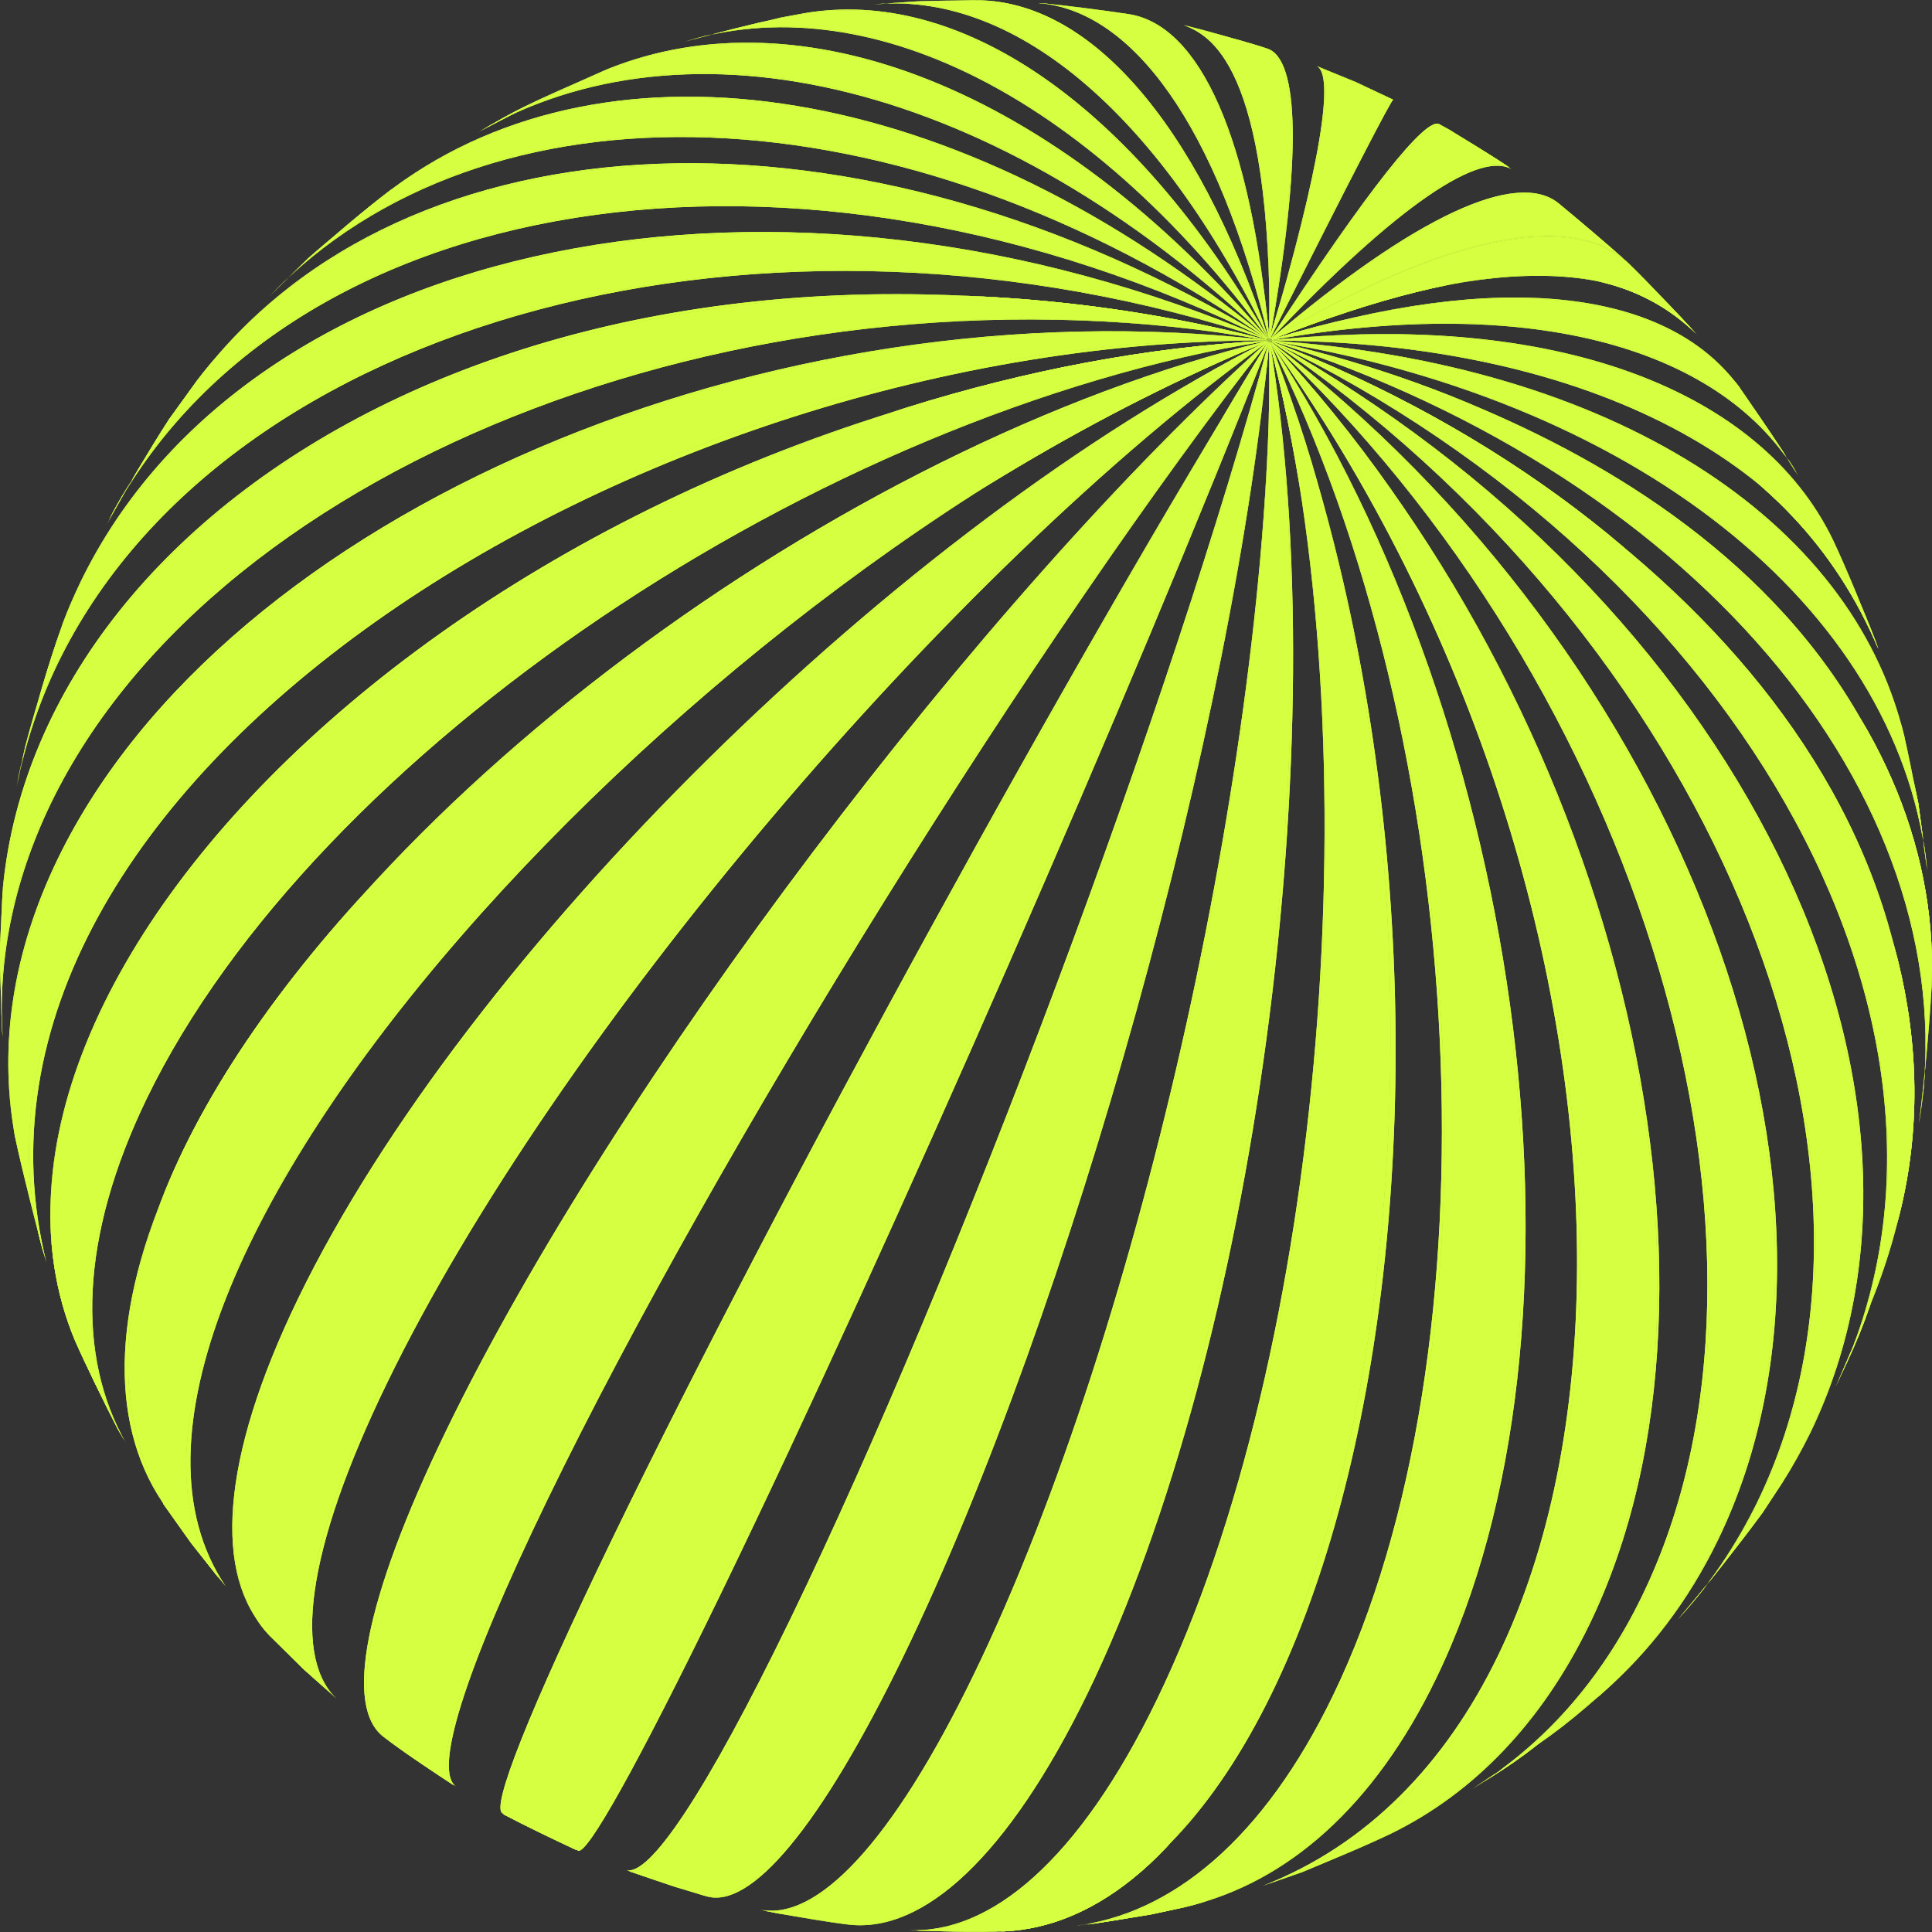 <svg width="177" height="177" viewBox="0 0 177 177" fill="none" xmlns="http://www.w3.org/2000/svg">
<rect x="0" y="0" width="177" height="177" fill="#333333" stroke="none"/>
<path d="M142.928 18.739C144.809 20.291 147.286 22.404 149.101 24.022C144.05 19.301 132.726 21.281 116.482 31.054C116.482 31.054 116.449 31.054 116.449 31.021C130.019 19.631 139.164 15.768 142.928 18.739Z" fill="#D5FF40"/>
<path d="M142.928 18.739C144.809 20.291 147.286 22.404 149.101 24.022C144.05 19.301 132.726 21.281 116.482 31.054C116.482 31.054 116.449 31.054 116.449 31.021C130.019 19.631 139.164 15.768 142.928 18.739Z" fill="#D5FF40"/>
<path d="M142.928 18.739C144.809 20.291 147.286 22.404 149.101 24.022C144.05 19.301 132.726 21.282 116.482 31.054C116.482 31.054 116.449 31.054 116.449 31.021C130.019 19.631 139.164 15.768 142.928 18.739ZM142.729 18.574C138.966 15.636 129.853 19.598 116.284 31.153C132.693 21.315 144.116 19.334 149.2 24.121C147.286 22.437 144.71 20.192 142.729 18.574Z" fill="#D5FF40"/>
<path d="M142.928 18.739C144.809 20.291 147.286 22.404 149.101 24.022C144.05 19.301 132.726 21.282 116.482 31.054C116.482 31.054 116.449 31.054 116.449 31.021C130.019 19.631 139.164 15.768 142.928 18.739ZM142.729 18.574C138.966 15.636 129.853 19.598 116.284 31.153C132.693 21.315 144.116 19.334 149.2 24.121C147.286 22.437 144.71 20.192 142.729 18.574Z" fill="#D5FF40"/>
<path d="M132.099 11.508L132.76 11.871C134.476 12.928 136.755 14.315 138.438 15.437C135.665 13.489 128.137 18.541 116.45 31.02C116.45 31.02 116.417 31.02 116.417 30.987C120.775 24.45 129.92 10.782 132.099 11.508Z" fill="#D5FF40"/>
<path d="M132.099 11.508L132.76 11.871C134.476 12.928 136.755 14.315 138.438 15.437C135.665 13.489 128.137 18.541 116.45 31.02C116.45 31.02 116.417 31.02 116.417 30.987C120.775 24.45 129.92 10.782 132.099 11.508Z" fill="#D5FF40"/>
<path d="M132.099 11.508L132.759 11.871C134.476 12.928 136.754 14.314 138.437 15.437C135.664 13.489 128.137 18.54 116.449 31.02C116.449 31.02 116.416 31.02 116.416 30.987C120.774 24.45 129.92 10.782 132.099 11.508ZM131.867 11.376C130.646 10.683 125.396 17.22 116.284 31.185C128.137 18.639 135.796 13.621 138.636 15.602C136.886 14.479 134.542 12.961 132.759 11.871L131.867 11.376Z" fill="#D5FF40"/>
<path d="M132.099 11.508L132.759 11.871C134.476 12.928 136.754 14.314 138.437 15.437C135.664 13.489 128.137 18.54 116.449 31.02C116.449 31.02 116.416 31.02 116.416 30.987C120.774 24.45 129.92 10.782 132.099 11.508ZM131.867 11.376C130.646 10.683 125.396 17.22 116.284 31.185C128.137 18.639 135.796 13.621 138.636 15.602C136.886 14.479 134.542 12.961 132.759 11.871L131.867 11.376Z" fill="#D5FF40"/>
<path d="M120.774 6.127L124.175 7.547L127.41 9.032C127.344 8.966 123.679 16.263 116.35 30.988H116.317C121.104 15.041 122.458 6.754 120.774 6.127Z" fill="#D5FF40"/>
<path d="M120.774 6.127L124.175 7.547L127.41 9.032C127.344 8.966 123.679 16.263 116.35 30.988H116.317C121.104 15.041 122.458 6.754 120.774 6.127Z" fill="#D5FF40"/>
<path d="M120.774 6.126L124.175 7.546L127.41 9.032C127.344 8.966 123.68 16.262 116.35 30.987H116.317C121.104 15.04 122.458 6.754 120.774 6.126ZM120.576 6.027C122.326 6.655 121.038 15.073 116.284 31.185C123.713 16.361 127.509 9.065 127.641 9.131L124.208 7.513L120.576 6.027Z" fill="#D5FF40"/>
<path d="M120.774 6.126L124.175 7.546L127.41 9.032C127.344 8.966 123.68 16.262 116.35 30.987H116.317C121.104 15.04 122.458 6.754 120.774 6.126ZM120.576 6.027C122.326 6.655 121.038 15.073 116.284 31.185C123.713 16.361 127.509 9.065 127.641 9.131L124.208 7.513L120.576 6.027Z" fill="#D5FF40"/>
<path d="M108.691 2.363C110.672 2.892 113.313 3.585 115.261 4.179L115.855 4.377C118.827 5.335 119.223 14.282 116.318 30.988H116.284C116.549 13.126 113.61 3.486 108.691 2.363Z" fill="#D5FF40"/>
<path d="M108.691 2.363C110.672 2.892 113.313 3.585 115.261 4.179L115.855 4.377C118.827 5.335 119.223 14.282 116.318 30.988H116.284C116.549 13.126 113.61 3.486 108.691 2.363Z" fill="#D5FF40"/>
<path d="M108.691 2.365C110.672 2.893 113.313 3.586 115.261 4.181L115.855 4.379C118.827 5.336 119.223 14.283 116.318 30.989H116.285C116.549 13.128 113.61 3.487 108.691 2.365ZM108.46 2.299C110.672 3.19 116.516 5.6 116.318 31.187C119.322 14.349 119.025 5.369 116.086 4.445L115.261 4.181C113.214 3.586 110.507 2.794 108.46 2.299Z" fill="#D5FF40"/>
<path d="M108.691 2.365C110.672 2.893 113.313 3.586 115.261 4.181L115.855 4.379C118.827 5.336 119.223 14.283 116.318 30.989H116.285C116.549 13.128 113.61 3.487 108.691 2.365ZM108.46 2.299C110.672 3.19 116.516 5.6 116.318 31.187C119.322 14.349 119.025 5.369 116.086 4.445L115.261 4.181C113.214 3.586 110.507 2.794 108.46 2.299Z" fill="#D5FF40"/>
<path d="M95.386 0.283C97.763 0.547 100.9 0.91 103.277 1.274C109.649 2.33 114.535 12.367 116.285 30.954H116.252C111.597 11.343 103.871 0.977 95.386 0.283Z" fill="#D5FF40"/>
<path d="M95.386 0.283C97.763 0.547 100.9 0.91 103.277 1.274C109.649 2.33 114.535 12.367 116.285 30.954H116.252C111.597 11.343 103.871 0.977 95.386 0.283Z" fill="#D5FF40"/>
<path d="M95.387 0.283C97.764 0.547 100.901 0.91 103.278 1.274C109.65 2.33 114.536 12.367 116.286 30.954H116.253C111.598 11.343 103.872 0.977 95.387 0.283ZM95.123 0.283C103.707 0.944 111.532 11.409 116.286 31.186C114.635 12.466 109.881 2.396 103.509 1.307C101.066 0.944 97.83 0.514 95.387 0.283H95.123Z" fill="#D5FF40"/>
<path d="M95.387 0.283C97.764 0.547 100.901 0.91 103.278 1.274C109.65 2.33 114.536 12.367 116.286 30.954H116.253C111.598 11.343 103.872 0.977 95.387 0.283ZM95.123 0.283C103.707 0.944 111.532 11.409 116.286 31.186C114.635 12.466 109.881 2.396 103.509 1.307C101.066 0.944 97.83 0.514 95.387 0.283H95.123Z" fill="#D5FF40"/>
<path d="M80.298 0.383L84.095 0.119L89.279 0.02C100.735 1.175 108.56 10.122 116.219 30.955H116.186C105.918 9.627 92.646 -0.806 80.298 0.383Z" fill="#D5FF40"/>
<path d="M80.298 0.383L84.095 0.119L89.279 0.02C100.735 1.175 108.56 10.122 116.219 30.955H116.186C105.918 9.627 92.646 -0.806 80.298 0.383Z" fill="#D5FF40"/>
<path d="M80.297 0.383L84.094 0.119L89.278 0.02C100.734 1.175 108.559 10.122 116.218 30.955H116.185C105.917 9.627 92.645 -0.806 80.297 0.383ZM79.967 0.416C92.447 -0.839 105.884 9.66 116.284 31.186C109.483 10.684 99.612 0.119 89.542 0.02C87.891 0.053 85.712 0.053 84.094 0.119L79.967 0.416Z" fill="#D5FF40"/>
<path d="M80.297 0.383L84.094 0.119L89.278 0.02C100.734 1.175 108.559 10.122 116.218 30.955H116.185C105.917 9.627 92.645 -0.806 80.297 0.383ZM79.967 0.416C92.447 -0.839 105.884 9.66 116.284 31.186C109.483 10.684 99.612 0.119 89.542 0.02C87.891 0.053 85.712 0.053 84.094 0.119L79.967 0.416Z" fill="#D5FF40"/>
<path d="M63.064 3.717C65.606 3.056 68.974 2.165 71.549 1.637L73.398 1.307C87.363 -1.136 103.277 8.966 116.153 30.954H116.12C99.249 8.108 79.242 -1.169 63.064 3.717Z" fill="#D5FF40"/>
<path d="M63.064 3.717C65.606 3.056 68.974 2.165 71.549 1.637L73.398 1.307C87.363 -1.136 103.277 8.966 116.153 30.954H116.12C99.249 8.108 79.242 -1.169 63.064 3.717Z" fill="#D5FF40"/>
<path d="M63.065 3.718C65.607 3.057 68.975 2.166 71.55 1.638L73.399 1.308C87.364 -1.136 103.278 8.967 116.154 30.955H116.121C99.25 8.109 79.243 -1.169 63.065 3.718ZM62.735 3.817C79.011 -1.202 99.25 8.142 116.286 31.153C103.509 9.033 87.662 -1.169 73.696 1.209L71.55 1.605C68.909 2.265 65.376 3.09 62.735 3.817Z" fill="#D5FF40"/>
<path d="M63.065 3.718C65.607 3.057 68.975 2.166 71.55 1.638L73.399 1.308C87.364 -1.136 103.278 8.967 116.154 30.955H116.121C99.25 8.109 79.243 -1.169 63.065 3.718ZM62.735 3.817C79.011 -1.202 99.25 8.142 116.286 31.153C103.509 9.033 87.662 -1.169 73.696 1.209L71.55 1.605C68.909 2.265 65.376 3.09 62.735 3.817Z" fill="#D5FF40"/>
<path d="M44.013 12.004C47.348 10.221 51.838 8.009 55.304 6.49C72.869 -0.674 96.078 7.645 116.119 30.987H116.086C91.258 7.249 63.162 0.844 44.013 12.004Z" fill="#D5FF40"/>
<path d="M44.013 12.004C47.348 10.221 51.838 8.009 55.304 6.49C72.869 -0.674 96.078 7.645 116.119 30.987H116.086C91.258 7.249 63.162 0.844 44.013 12.004Z" fill="#D5FF40"/>
<path d="M44.014 12.003C47.349 10.221 51.839 8.009 55.305 6.49C72.87 -0.674 96.079 7.645 116.12 30.987H116.087C91.259 7.249 63.163 0.844 44.014 12.003ZM43.651 12.201C62.866 0.91 91.259 7.282 116.285 31.185C96.376 7.744 73.233 -0.741 55.668 6.325C47.745 9.824 47.613 9.89 43.651 12.201Z" fill="#D5FF40"/>
<path d="M44.014 12.003C47.349 10.221 51.839 8.009 55.305 6.49C72.87 -0.674 96.079 7.645 116.12 30.987H116.087C91.259 7.249 63.163 0.844 44.014 12.003ZM43.651 12.201C62.866 0.91 91.259 7.282 116.285 31.185C96.376 7.744 73.233 -0.741 55.668 6.325C47.745 9.824 47.613 9.89 43.651 12.201Z" fill="#D5FF40"/>
<path d="M25.03 26.794L28.199 23.691C30.411 21.776 33.383 19.234 35.727 17.451C55.503 2.726 87.495 7.117 116.086 30.987C116.086 30.987 116.086 30.987 116.053 31.02C82.146 7.48 44.674 6.589 25.03 26.794Z" fill="#D5FF40"/>
<path d="M25.03 26.794L28.199 23.691C30.411 21.776 33.383 19.234 35.727 17.451C55.503 2.726 87.495 7.117 116.086 30.987C116.086 30.987 116.086 30.987 116.053 31.02C82.146 7.48 44.674 6.589 25.03 26.794Z" fill="#D5FF40"/>
<path d="M25.031 26.795L28.2 23.692C30.412 21.777 33.384 19.235 35.728 17.452C55.504 2.727 87.496 7.118 116.087 30.988C116.087 30.988 116.087 30.988 116.054 31.021C82.147 7.481 44.675 6.59 25.031 26.795ZM24.701 27.125C44.345 6.689 82.147 7.481 116.285 31.186C87.826 7.151 55.9 2.595 36.124 17.155C33.714 19.07 30.544 21.612 28.233 23.659L24.701 27.125Z" fill="#D5FF40"/>
<path d="M25.031 26.795L28.2 23.692C30.412 21.777 33.384 19.235 35.728 17.452C55.504 2.727 87.496 7.118 116.087 30.988C116.087 30.988 116.087 30.988 116.054 31.021C82.147 7.481 44.675 6.59 25.031 26.795ZM24.701 27.125C44.345 6.689 82.147 7.481 116.285 31.186C87.826 7.151 55.9 2.595 36.124 17.155C33.714 19.07 30.544 21.612 28.233 23.659L24.701 27.125Z" fill="#D5FF40"/>
<path d="M9.975 47.627C11.559 44.821 13.738 41.123 15.488 38.416L18.063 34.85C36.717 10.353 78.251 8.075 116.053 31.02C116.053 31.02 116.053 31.02 116.053 31.053C72.968 9.56 25.921 17.022 9.975 47.627Z" fill="#D5FF40"/>
<path d="M9.975 47.627C11.559 44.821 13.738 41.123 15.488 38.416L18.063 34.85C36.717 10.353 78.251 8.075 116.053 31.02C116.053 31.02 116.053 31.02 116.053 31.053C72.968 9.56 25.921 17.022 9.975 47.627Z" fill="#D5FF40"/>
<path d="M9.974 47.627C11.559 44.821 13.738 41.123 15.488 38.415L18.063 34.85C36.717 10.352 78.25 8.074 116.053 31.02C116.053 31.02 116.053 31.02 116.053 31.053C72.968 9.56 25.921 17.021 9.974 47.627ZM9.776 48.089C25.591 17.187 73.001 9.593 116.284 31.185C78.613 8.041 37.113 10.088 18.36 34.486L15.521 38.415C13.705 41.288 11.361 45.117 9.776 48.089Z" fill="#D5FF40"/>
<path d="M9.974 47.627C11.559 44.821 13.738 41.123 15.488 38.415L18.063 34.85C36.717 10.352 78.25 8.074 116.053 31.02C116.053 31.02 116.053 31.02 116.053 31.053C72.968 9.56 25.921 17.021 9.974 47.627ZM9.776 48.089C25.591 17.187 73.001 9.593 116.284 31.185C78.613 8.041 37.113 10.088 18.36 34.486L15.521 38.415C13.705 41.288 11.361 45.117 9.776 48.089Z" fill="#D5FF40"/>
<path d="M1.59 71.695L2.316 68.361C3.208 65.092 4.462 60.767 5.585 57.597C6.08 56.244 6.674 54.923 7.301 53.603C22.621 21.974 71.252 11.937 116.021 31.053C116.021 31.053 116.021 31.053 116.021 31.086C70.163 15.8 20.64 28.973 5.321 60.569C3.571 64.201 2.316 67.931 1.59 71.695Z" fill="#D5FF40"/>
<path d="M1.59 71.695L2.316 68.361C3.208 65.092 4.462 60.767 5.585 57.597C6.08 56.244 6.674 54.923 7.301 53.603C22.621 21.974 71.252 11.937 116.021 31.053C116.021 31.053 116.021 31.053 116.021 31.086C70.163 15.8 20.64 28.973 5.321 60.569C3.571 64.201 2.316 67.931 1.59 71.695Z" fill="#D5FF40"/>
<path d="M1.588 71.696L2.315 68.362C3.206 65.093 4.461 60.768 5.583 57.599C6.079 56.245 6.673 54.925 7.3 53.604C22.619 21.975 71.251 11.938 116.02 31.054C116.02 31.054 116.02 31.054 116.02 31.087C70.161 15.801 20.638 28.974 5.319 60.57C3.569 64.202 2.315 67.933 1.588 71.696ZM1.522 72.159C2.249 68.329 3.503 64.499 5.286 60.801C20.638 29.14 70.326 15.867 116.284 31.186C71.482 11.774 22.718 21.678 7.366 53.34C6.772 54.594 6.211 55.849 5.748 57.103C4.626 60.471 3.206 64.961 2.315 68.362L1.522 72.159Z" fill="#D5FF40"/>
<path d="M1.588 71.696L2.315 68.362C3.206 65.093 4.461 60.768 5.583 57.599C6.079 56.245 6.673 54.925 7.3 53.604C22.619 21.975 71.251 11.938 116.02 31.054C116.02 31.054 116.02 31.054 116.02 31.087C70.161 15.801 20.638 28.974 5.319 60.57C3.569 64.202 2.315 67.933 1.588 71.696ZM1.522 72.159C2.249 68.329 3.503 64.499 5.286 60.801C20.638 29.14 70.326 15.867 116.284 31.186C71.482 11.774 22.718 21.678 7.366 53.34C6.772 54.594 6.211 55.849 5.748 57.103C4.626 60.471 3.206 64.961 2.315 68.362L1.522 72.159Z" fill="#D5FF40"/>
<path d="M0.235 94.972C0.136 92.462 -0.029 89.128 0.004 86.619L0.235 81.732C6.508 35.808 66.266 18.211 115.987 31.12V31.153C69.766 22.899 19.946 41.784 4.626 73.379C1.127 80.643 -0.293 87.939 0.235 94.972Z" fill="#D5FF40"/>
<path d="M0.235 94.972C0.136 92.462 -0.029 89.128 0.004 86.619L0.235 81.732C6.508 35.808 66.266 18.211 115.987 31.12V31.153C69.766 22.899 19.946 41.784 4.626 73.379C1.127 80.643 -0.293 87.939 0.235 94.972Z" fill="#D5FF40"/>
<path d="M0.235 94.971C0.136 92.462 -0.029 89.127 0.004 86.618L0.235 81.732C6.508 35.807 66.266 18.21 115.987 31.119V31.152C69.766 22.898 19.946 41.783 4.626 73.379C1.127 80.642 -0.293 87.939 0.235 94.971ZM0.268 95.4C-0.26 88.302 1.127 80.939 4.659 73.61C20.012 41.948 69.997 22.965 116.284 31.185C52.334 15.668 3.834 45.118 0.268 81.27L0.004 86.618C0.037 89.259 0.07 92.759 0.268 95.4Z" fill="#D5FF40"/>
<path d="M0.235 94.971C0.136 92.462 -0.029 89.127 0.004 86.618L0.235 81.732C6.508 35.807 66.266 18.21 115.987 31.119V31.152C69.766 22.898 19.946 41.783 4.626 73.379C1.127 80.642 -0.293 87.939 0.235 94.971ZM0.268 95.4C-0.26 88.302 1.127 80.939 4.659 73.61C20.012 41.948 69.997 22.965 116.284 31.185C52.334 15.668 3.834 45.118 0.268 81.27L0.004 86.618C0.037 89.259 0.07 92.759 0.268 95.4Z" fill="#D5FF40"/>
<path d="M4.165 115.343C3.241 111.976 2.085 107.452 1.359 104.052C-0.061 96.128 1.161 87.61 5.354 78.96C20.673 47.331 70.163 25.971 116.021 31.154V31.187C71.252 30.329 22.621 55.189 7.302 86.785C2.316 97.086 1.458 106.825 4.165 115.343Z" fill="#D5FF40"/>
<path d="M4.165 115.343C3.241 111.976 2.085 107.452 1.359 104.052C-0.061 96.128 1.161 87.61 5.354 78.96C20.673 47.331 70.163 25.971 116.021 31.154V31.187C71.252 30.329 22.621 55.189 7.302 86.785C2.316 97.086 1.458 106.825 4.165 115.343Z" fill="#D5FF40"/>
<path d="M4.165 115.342C3.24 111.974 2.085 107.451 1.359 104.051C-0.061 96.127 1.16 87.609 5.353 78.959C20.672 47.33 70.162 25.97 116.021 31.153V31.186C71.252 30.327 22.62 55.188 7.301 86.784C2.316 97.085 1.458 106.824 4.165 115.342ZM4.264 115.705C-6.697 71.993 58.079 31.054 116.285 31.186C70.361 25.771 20.64 47.033 5.287 78.695C1.127 87.279 -0.061 95.764 1.292 103.655C2.052 107.286 3.24 112.107 4.264 115.705Z" fill="#D5FF40"/>
<path d="M4.165 115.342C3.24 111.974 2.085 107.451 1.359 104.051C-0.061 96.127 1.16 87.609 5.353 78.959C20.672 47.33 70.162 25.97 116.021 31.153V31.186C71.252 30.327 22.62 55.188 7.301 86.784C2.316 97.085 1.458 106.824 4.165 115.342ZM4.264 115.705C-6.697 71.993 58.079 31.054 116.285 31.186C70.361 25.771 20.64 47.033 5.287 78.695C1.127 87.279 -0.061 95.764 1.292 103.655C2.052 107.286 3.24 112.107 4.264 115.705Z" fill="#D5FF40"/>
<path d="M11.395 131.982L10.735 130.826C9.513 128.416 7.928 125.214 6.839 122.737C3.306 114.219 3.867 103.886 9.381 92.528C24.7 60.932 72.407 33.53 115.988 31.219V31.252C74.586 37.888 28.629 68.79 13.31 100.386C7.169 113.064 6.872 123.926 11.395 131.982Z" fill="#D5FF40"/>
<path d="M11.395 131.982L10.735 130.826C9.513 128.416 7.928 125.214 6.839 122.737C3.306 114.219 3.867 103.886 9.381 92.528C24.7 60.932 72.407 33.53 115.988 31.219V31.252C74.586 37.888 28.629 68.79 13.31 100.386C7.169 113.064 6.872 123.926 11.395 131.982Z" fill="#D5FF40"/>
<path d="M11.395 131.982L10.735 130.826C9.513 128.416 7.928 125.213 6.839 122.737C3.306 114.219 3.867 103.885 9.381 92.528C24.7 60.932 72.407 33.53 115.988 31.218V31.252C74.586 37.888 28.629 68.79 13.31 100.386C7.169 113.064 6.872 123.926 11.395 131.982ZM11.56 132.246C7.004 124.223 7.301 113.361 13.442 100.65C28.794 68.988 74.85 37.888 116.285 31.186C45.962 36.468 -6.764 88.731 6.74 122.407C7.895 124.949 9.48 128.317 10.768 130.826L11.56 132.246Z" fill="#D5FF40"/>
<path d="M11.395 131.982L10.735 130.826C9.513 128.416 7.928 125.213 6.839 122.737C3.306 114.219 3.867 103.885 9.381 92.528C24.7 60.932 72.407 33.53 115.988 31.218V31.252C74.586 37.888 28.629 68.79 13.31 100.386C7.169 113.064 6.872 123.926 11.395 131.982ZM11.56 132.246C7.004 124.223 7.301 113.361 13.442 100.65C28.794 68.988 74.85 37.888 116.285 31.186C45.962 36.468 -6.764 88.731 6.74 122.407C7.895 124.949 9.48 128.317 10.768 130.826L11.56 132.246Z" fill="#D5FF40"/>
<path d="M20.474 145.122L17.503 141.358L14.993 137.825C-3.396 104.612 59.531 45.911 116.054 31.252C116.054 31.252 116.054 31.285 116.087 31.285C53.82 57.037 3.207 124.058 20.474 145.122Z" fill="#D5FF40"/>
<path d="M20.474 145.122L17.503 141.358L14.993 137.825C-3.396 104.612 59.531 45.911 116.054 31.252C116.054 31.252 116.054 31.285 116.087 31.285C53.82 57.037 3.207 124.058 20.474 145.122Z" fill="#D5FF40"/>
<path d="M20.473 145.122L17.502 141.358L14.992 137.825C-3.397 104.612 59.53 45.91 116.052 31.252C116.052 31.252 116.052 31.285 116.086 31.285C53.819 57.036 3.206 124.058 20.473 145.122ZM20.671 145.32C2.546 118.511 64.383 51.457 116.284 31.186C76.599 40.727 31.995 74.138 16.643 105.8C10.139 119.204 9.908 130.166 14.86 137.594L17.535 141.358L20.671 145.32Z" fill="#D5FF40"/>
<path d="M20.473 145.122L17.502 141.358L14.992 137.825C-3.397 104.612 59.53 45.91 116.052 31.252C116.052 31.252 116.052 31.285 116.086 31.285C53.819 57.036 3.206 124.058 20.473 145.122ZM20.671 145.32C2.546 118.511 64.383 51.457 116.284 31.186C76.599 40.727 31.995 74.138 16.643 105.8C10.139 119.204 9.908 130.166 14.86 137.594L17.535 141.358L20.671 145.32Z" fill="#D5FF40"/>
<path d="M30.84 155.621L27.77 152.881L24.667 149.81C19.714 144.594 20.276 134.095 27.473 119.205C42.792 87.609 82.41 48.288 116.053 31.285C86.703 52.316 50.518 94.873 35.199 126.469C27.704 141.92 26.582 151.923 30.84 155.621Z" fill="#D5FF40"/>
<path d="M30.84 155.621L27.77 152.881L24.667 149.81C19.714 144.594 20.276 134.095 27.473 119.205C42.792 87.609 82.41 48.288 116.053 31.285C86.703 52.316 50.518 94.873 35.199 126.469C27.704 141.92 26.582 151.923 30.84 155.621Z" fill="#D5FF40"/>
<path d="M30.841 155.62L27.77 152.881L24.667 149.81C19.714 144.593 20.276 134.094 27.473 119.204C42.792 87.609 82.411 48.287 116.053 31.285C86.703 52.315 50.518 94.872 35.199 126.468C27.704 141.919 26.582 151.923 30.841 155.62ZM31.039 155.818C26.813 152.154 27.935 142.183 35.463 126.699C50.815 95.037 87 52.282 116.317 31.186C82.51 48.023 42.66 87.312 27.308 118.973C20.111 133.83 19.582 144.362 24.535 149.612L27.836 152.881L31.039 155.818Z" fill="#D5FF40"/>
<path d="M30.841 155.62L27.77 152.881L24.667 149.81C19.714 144.593 20.276 134.094 27.473 119.204C42.792 87.609 82.411 48.287 116.053 31.285C86.703 52.315 50.518 94.872 35.199 126.468C27.704 141.919 26.582 151.923 30.841 155.62ZM31.039 155.818C26.813 152.154 27.935 142.183 35.463 126.699C50.815 95.037 87 52.282 116.317 31.186C82.51 48.023 42.66 87.312 27.308 118.973C20.111 133.83 19.582 144.362 24.535 149.612L27.836 152.881L31.039 155.818Z" fill="#D5FF40"/>
<path d="M41.604 163.579C39.887 162.456 37.609 160.937 35.925 159.715L35.331 159.253C31.831 156.612 33.482 147.07 41.141 131.256C56.461 99.66 90.004 54.957 116.119 31.318C116.119 31.318 116.152 31.318 116.152 31.351C94.824 58.292 65.177 105.636 49.858 137.232C42.099 153.31 39.491 162.192 41.604 163.579Z" fill="#D5FF40"/>
<path d="M41.604 163.579C39.887 162.456 37.609 160.937 35.925 159.715L35.331 159.253C31.831 156.612 33.482 147.07 41.141 131.256C56.461 99.66 90.004 54.957 116.119 31.318C116.119 31.318 116.152 31.318 116.152 31.351C94.824 58.292 65.177 105.636 49.858 137.232C42.099 153.31 39.491 162.192 41.604 163.579Z" fill="#D5FF40"/>
<path d="M41.604 163.576C39.887 162.455 37.609 160.935 35.925 159.715L35.331 159.252C31.831 156.611 33.482 147.069 41.142 131.255C56.461 99.659 90.004 54.956 116.12 31.317C116.12 31.317 116.153 31.317 116.153 31.35C94.825 58.291 65.177 105.635 49.858 137.231C42.099 153.309 39.491 162.191 41.604 163.576ZM41.802 163.676C39.722 162.356 42.363 153.474 50.155 137.396C65.507 105.734 95.122 58.159 116.285 31.152C90.004 54.659 56.23 99.395 40.878 131.057C33.218 146.838 31.6 156.413 35.133 159.12L35.925 159.715C37.708 160.935 40.019 162.554 41.802 163.676Z" fill="#D5FF40"/>
<path d="M41.604 163.576C39.887 162.455 37.609 160.935 35.925 159.715L35.331 159.252C31.831 156.611 33.482 147.069 41.142 131.255C56.461 99.659 90.004 54.956 116.12 31.317C116.12 31.317 116.153 31.317 116.153 31.35C94.825 58.291 65.177 105.635 49.858 137.231C42.099 153.309 39.491 162.191 41.604 163.576ZM41.802 163.676C39.722 162.356 42.363 153.474 50.155 137.396C65.507 105.734 95.122 58.159 116.285 31.152C90.004 54.659 56.23 99.395 40.878 131.057C33.218 146.838 31.6 156.413 35.133 159.12L35.925 159.715C37.708 160.935 40.019 162.554 41.802 163.676Z" fill="#D5FF40"/>
<path d="M52.73 169.455C50.749 168.53 48.141 167.276 46.193 166.252C45.235 165.691 48.57 157.239 56.394 141.062C71.713 109.466 98.456 60.405 116.152 31.352H116.185C103.639 62.947 81.09 114.055 65.771 145.651C57.946 161.861 53.522 169.785 52.73 169.455Z" fill="#D5FF40"/>
<path d="M52.73 169.455C50.749 168.53 48.141 167.276 46.193 166.252C45.235 165.691 48.57 157.239 56.394 141.062C71.713 109.466 98.456 60.405 116.152 31.352H116.185C103.639 62.947 81.09 114.055 65.771 145.651C57.946 161.861 53.522 169.785 52.73 169.455Z" fill="#D5FF40"/>
<path d="M52.73 169.454C50.749 168.53 48.141 167.275 46.193 166.252C45.236 165.69 48.57 157.239 56.395 141.061C71.714 109.465 98.456 60.404 116.153 31.351H116.186C103.64 62.946 81.09 114.054 65.771 145.65C57.947 161.86 53.523 169.784 52.73 169.454ZM52.961 169.554C53.787 169.917 58.277 161.993 66.134 145.815C81.486 114.153 103.937 62.847 116.318 31.186C98.423 60.107 71.483 109.234 56.131 140.896C48.306 157.074 45.005 165.557 46.028 166.119C48.042 167.143 50.749 168.53 52.796 169.454L52.961 169.554Z" fill="#D5FF40"/>
<path d="M52.73 169.454C50.749 168.53 48.141 167.275 46.193 166.252C45.236 165.69 48.57 157.239 56.395 141.061C71.714 109.465 98.456 60.404 116.153 31.351H116.186C103.64 62.946 81.09 114.054 65.771 145.65C57.947 161.86 53.523 169.784 52.73 169.454ZM52.961 169.554C53.787 169.917 58.277 161.993 66.134 145.815C81.486 114.153 103.937 62.847 116.318 31.186C98.423 60.107 71.483 109.234 56.131 140.896C48.306 157.074 45.005 165.557 46.028 166.119C48.042 167.143 50.749 168.53 52.796 169.454L52.961 169.554Z" fill="#D5FF40"/>
<path d="M64.549 173.68L61.71 172.823L57.55 171.402C59.663 172.162 64.88 164.536 72.704 148.457C88.056 116.895 107.503 64.532 116.252 31.385H116.285C112.917 66.282 97.796 120.064 82.477 151.66C74.784 167.507 68.511 174.77 64.549 173.68Z" fill="#D5FF40"/>
<path d="M64.549 173.68L61.71 172.823L57.55 171.402C59.663 172.162 64.88 164.536 72.704 148.457C88.056 116.895 107.503 64.532 116.252 31.385H116.285C112.917 66.282 97.796 120.064 82.477 151.66C74.784 167.507 68.511 174.77 64.549 173.68Z" fill="#D5FF40"/>
<path d="M64.55 173.679L61.71 172.821L57.551 171.401C59.664 172.161 64.88 164.535 72.705 148.456C88.057 116.893 107.503 64.531 116.252 31.384H116.285C112.917 66.281 97.796 120.063 82.477 151.658C74.785 167.505 68.512 174.77 64.55 173.679ZM64.781 173.746C68.776 174.836 75.082 167.571 82.774 151.725C98.126 120.063 113.115 66.082 116.285 31.152C107.404 64.201 87.76 116.662 72.407 148.324C64.616 164.402 59.399 172.03 57.352 171.303L61.71 172.821L64.781 173.746Z" fill="#D5FF40"/>
<path d="M64.55 173.679L61.71 172.821L57.551 171.401C59.664 172.161 64.88 164.535 72.705 148.456C88.057 116.893 107.503 64.531 116.252 31.384H116.285C112.917 66.281 97.796 120.063 82.477 151.658C74.785 167.505 68.512 174.77 64.55 173.679ZM64.781 173.746C68.776 174.836 75.082 167.571 82.774 151.725C98.126 120.063 113.115 66.082 116.285 31.152C107.404 64.201 87.76 116.662 72.407 148.324C64.616 164.402 59.399 172.03 57.352 171.303L61.71 172.821L64.781 173.746Z" fill="#D5FF40"/>
<path d="M77.491 176.29C75.609 175.992 73.133 175.629 71.284 175.299L69.799 175.002C74.982 176.091 81.948 169.025 89.509 153.41C104.828 121.814 116.813 67.24 116.284 31.385H116.317C122.227 68.164 114.601 123.465 99.281 155.061C91.985 170.148 84.26 177.115 77.491 176.29Z" fill="#D5FF40"/>
<path d="M77.491 176.29C75.609 175.992 73.133 175.629 71.284 175.299L69.799 175.002C74.982 176.091 81.948 169.025 89.509 153.41C104.828 121.814 116.813 67.24 116.284 31.385H116.317C122.227 68.164 114.601 123.465 99.281 155.061C91.985 170.148 84.26 177.115 77.491 176.29Z" fill="#D5FF40"/>
<path d="M77.491 176.289C75.609 175.991 73.133 175.628 71.284 175.298L69.799 175.001C74.982 176.09 81.948 169.024 89.509 153.409C104.828 121.813 116.813 67.238 116.284 31.384H116.317C122.227 68.163 114.601 123.463 99.281 155.06C91.985 170.147 84.26 177.114 77.491 176.289ZM77.755 176.321C84.556 177.114 92.315 170.181 99.645 155.125C114.997 123.463 122.458 67.965 116.317 31.186C116.714 67.007 104.597 121.681 89.245 153.342C81.684 168.958 74.751 176.057 69.601 174.935L71.317 175.298C73.199 175.628 75.775 176.09 77.755 176.321Z" fill="#D5FF40"/>
<path d="M77.491 176.289C75.609 175.991 73.133 175.628 71.284 175.298L69.799 175.001C74.982 176.09 81.948 169.024 89.509 153.409C104.828 121.813 116.813 67.238 116.284 31.384H116.317C122.227 68.163 114.601 123.463 99.281 155.06C91.985 170.147 84.26 177.114 77.491 176.289ZM77.755 176.321C84.556 177.114 92.315 170.181 99.645 155.125C114.997 123.463 122.458 67.965 116.317 31.186C116.714 67.007 104.597 121.681 89.245 153.342C81.684 168.958 74.751 176.057 69.601 174.935L71.317 175.298C73.199 175.628 75.775 176.09 77.755 176.321Z" fill="#D5FF40"/>
<path d="M91.919 176.947C89.344 176.981 85.877 176.947 83.302 176.848C90.995 177.278 99.183 170.377 106.248 155.752C121.567 124.156 126.057 68.558 116.318 31.416H116.351C131.307 68.624 131.042 124.255 115.723 155.851C109.054 169.651 100.602 176.584 91.919 176.947Z" fill="#D5FF40"/>
<path d="M91.919 176.947C89.344 176.981 85.877 176.947 83.302 176.848C90.995 177.278 99.183 170.377 106.248 155.752C121.567 124.156 126.057 68.558 116.318 31.416H116.351C131.307 68.624 131.042 124.255 115.723 155.851C109.054 169.651 100.602 176.584 91.919 176.947Z" fill="#D5FF40"/>
<path d="M91.919 176.948C89.344 176.981 85.878 176.948 83.302 176.85C90.995 177.279 99.183 170.379 106.248 155.752C121.567 124.157 126.057 68.559 116.318 31.417H116.351C131.307 68.625 131.043 124.256 115.724 155.852C109.054 169.653 100.603 176.585 91.919 176.948ZM92.217 176.916C125.958 172.558 139.462 90.844 116.318 31.186C125.958 68.295 121.336 124.058 105.984 155.719C98.886 170.379 90.731 177.279 83.071 176.816C85.779 176.916 89.476 177.114 92.217 176.916Z" fill="#D5FF40"/>
<path d="M91.919 176.948C89.344 176.981 85.878 176.948 83.302 176.85C90.995 177.279 99.183 170.379 106.248 155.752C121.567 124.157 126.057 68.559 116.318 31.417H116.351C131.307 68.625 131.043 124.256 115.724 155.852C109.054 169.653 100.603 176.585 91.919 176.948ZM92.217 176.916C125.958 172.558 139.462 90.844 116.318 31.186C125.958 68.295 121.336 124.058 105.984 155.719C98.886 170.379 90.731 177.279 83.071 176.816C85.779 176.916 89.476 177.114 92.217 176.916Z" fill="#D5FF40"/>
<path d="M108.493 174.737L105.423 175.398C103.376 175.729 100.701 176.191 98.654 176.455C107.667 175.398 116.087 168.432 122.425 155.391C137.744 123.795 135.037 68.362 116.417 31.451H116.45C139.99 67.537 146.626 122.309 131.307 153.905C125.562 165.692 117.539 172.625 108.493 174.737Z" fill="#D5FF40"/>
<path d="M108.493 174.737L105.423 175.398C103.376 175.729 100.701 176.191 98.654 176.455C107.667 175.398 116.087 168.432 122.425 155.391C137.744 123.795 135.037 68.362 116.417 31.451H116.45C139.99 67.537 146.626 122.309 131.307 153.905C125.562 165.692 117.539 172.625 108.493 174.737Z" fill="#D5FF40"/>
<path d="M108.493 174.737L105.422 175.396C103.376 175.727 100.701 176.189 98.654 176.453C107.668 175.396 116.086 168.43 122.425 155.389C137.745 123.794 135.037 68.361 116.417 31.45H116.45C139.99 67.535 146.626 122.308 131.307 153.903C125.562 165.69 117.539 172.623 108.493 174.737ZM108.823 174.638C117.836 172.491 125.859 165.591 131.571 153.772C146.923 122.11 140.089 67.238 116.285 31.186C134.839 68.13 137.447 123.728 122.095 155.389C115.756 168.464 107.337 175.429 98.324 176.453C100.437 176.156 103.31 175.761 105.422 175.364L108.823 174.638Z" fill="#D5FF40"/>
<path d="M108.493 174.737L105.422 175.396C103.376 175.727 100.701 176.189 98.654 176.453C107.668 175.396 116.086 168.43 122.425 155.389C137.745 123.794 135.037 68.361 116.417 31.45H116.45C139.99 67.535 146.626 122.308 131.307 153.903C125.562 165.69 117.539 172.623 108.493 174.737ZM108.823 174.638C117.836 172.491 125.859 165.591 131.571 153.772C146.923 122.11 140.089 67.238 116.285 31.186C134.839 68.13 137.447 123.728 122.095 155.389C115.756 168.464 107.337 175.429 98.324 176.453C100.437 176.156 103.31 175.761 105.422 175.364L108.823 174.638Z" fill="#D5FF40"/>
<path d="M127.179 168.102C124.802 169.158 121.666 170.577 119.256 171.501L116.086 172.624C124.703 169.785 132.164 162.984 137.414 152.155C152.733 120.559 143.357 66.546 116.482 31.385H116.515C147.781 64.763 160.722 117.357 145.404 148.952C140.946 158.065 134.641 164.437 127.179 168.102Z" fill="#D5FF40"/>
<path d="M127.179 168.102C124.802 169.158 121.666 170.577 119.256 171.501L116.086 172.624C124.703 169.785 132.164 162.984 137.414 152.155C152.733 120.559 143.357 66.546 116.482 31.385H116.515C147.781 64.763 160.722 117.357 145.404 148.952C140.946 158.065 134.641 164.437 127.179 168.102Z" fill="#D5FF40"/>
<path d="M127.181 168.1C124.804 169.157 121.667 170.576 119.257 171.501L116.088 172.624C124.705 169.784 132.166 162.984 137.416 152.154C152.735 120.558 143.358 66.545 116.484 31.384H116.517C147.783 64.762 160.724 117.356 145.406 148.951C140.948 158.064 134.643 164.436 127.181 168.1ZM127.544 167.935C134.973 164.27 141.213 157.898 145.604 148.852C160.956 117.191 147.816 64.531 116.286 31.219C154.122 83.779 153.825 157.866 115.725 172.755L119.257 171.534C121.766 170.477 125.101 169.124 127.544 167.935Z" fill="#D5FF40"/>
<path d="M127.181 168.1C124.804 169.157 121.667 170.576 119.257 171.501L116.088 172.624C124.705 169.784 132.166 162.984 137.416 152.154C152.735 120.558 143.358 66.545 116.484 31.384H116.517C147.783 64.762 160.724 117.356 145.406 148.951C140.948 158.064 134.643 164.436 127.181 168.1ZM127.544 167.935C134.973 164.27 141.213 157.898 145.604 148.852C160.956 117.191 147.816 64.531 116.286 31.219C154.122 83.779 153.825 157.866 115.725 172.755L119.257 171.534C121.766 170.477 125.101 169.124 127.544 167.935Z" fill="#D5FF40"/>
<path d="M146.527 155.357C139.33 161.101 139.33 161.101 135.302 163.645C141.641 159.682 146.923 153.839 150.687 146.047C166.007 114.451 150.687 63.178 116.483 31.385C116.483 31.385 116.483 31.385 116.516 31.385C154.319 60.504 172.543 109.631 157.19 141.26C154.484 146.906 150.852 151.594 146.527 155.357Z" fill="#D5FF40"/>
<path d="M146.527 155.357C139.33 161.101 139.33 161.101 135.302 163.645C141.641 159.682 146.923 153.839 150.687 146.047C166.007 114.451 150.687 63.178 116.483 31.385C116.483 31.385 116.483 31.385 116.516 31.385C154.319 60.504 172.543 109.631 157.19 141.26C154.484 146.906 150.852 151.594 146.527 155.357Z" fill="#D5FF40"/>
<path d="M146.526 155.356C139.329 161.1 139.329 161.1 135.301 163.642C141.64 159.681 146.922 153.838 150.686 146.046C166.005 114.45 150.686 63.178 116.482 31.384C116.482 31.384 116.482 31.384 116.515 31.384C154.318 60.503 172.543 109.63 157.19 141.259C154.483 146.904 150.851 151.593 146.526 155.356ZM146.856 155.06C151.115 151.328 154.682 146.673 157.388 141.094C172.741 109.432 154.35 60.239 116.284 31.186C150.521 63.045 165.808 114.516 150.455 146.178C146.658 154.036 141.31 159.912 134.905 163.874C142.102 159.054 142.862 158.558 146.856 155.06Z" fill="#D5FF40"/>
<path d="M146.526 155.356C139.329 161.1 139.329 161.1 135.301 163.642C141.64 159.681 146.922 153.838 150.686 146.046C166.005 114.45 150.686 63.178 116.482 31.384C116.482 31.384 116.482 31.384 116.515 31.384C154.318 60.503 172.543 109.63 157.19 141.259C154.483 146.904 150.851 151.593 146.526 155.356ZM146.856 155.06C151.115 151.328 154.682 146.673 157.388 141.094C172.741 109.432 154.35 60.239 116.284 31.186C150.521 63.045 165.808 114.516 150.455 146.178C146.658 154.036 141.31 159.912 134.905 163.874C142.102 159.054 142.862 158.558 146.856 155.06Z" fill="#D5FF40"/>
<path d="M163.067 136.175L161.483 138.585C159.336 141.49 156.365 145.287 154.022 148.027C156.828 144.924 159.237 141.358 161.185 137.364C176.505 105.768 156.53 58.358 116.549 31.318C116.549 31.318 116.549 31.318 116.549 31.285C159.007 55.056 181.027 99.825 165.708 131.421C164.916 133.105 164.025 134.689 163.067 136.175Z" fill="#D5FF40"/>
<path d="M163.067 136.175L161.483 138.585C159.336 141.49 156.365 145.287 154.022 148.027C156.828 144.924 159.237 141.358 161.185 137.364C176.505 105.768 156.53 58.358 116.549 31.318C116.549 31.318 116.549 31.318 116.549 31.285C159.007 55.056 181.027 99.825 165.708 131.421C164.916 133.105 164.025 134.689 163.067 136.175Z" fill="#D5FF40"/>
<path d="M163.067 136.174L161.482 138.585C159.335 141.49 156.364 145.287 154.021 148.027C156.827 144.923 159.238 141.358 161.184 137.363C176.504 105.767 156.529 58.357 116.548 31.317C116.548 31.317 116.548 31.317 116.548 31.285C159.006 55.056 181.028 99.825 165.709 131.42C164.915 133.104 164.024 134.689 163.067 136.174ZM163.331 135.778C164.222 134.359 165.08 132.84 165.84 131.288C181.193 99.626 159.006 54.825 116.317 31.186C156.364 58.258 176.372 105.899 161.02 137.561C159.039 141.622 156.563 145.254 153.69 148.39C156.134 145.518 159.27 141.622 161.482 138.585L163.331 135.778Z" fill="#D5FF40"/>
<path d="M163.067 136.174L161.482 138.585C159.335 141.49 156.364 145.287 154.021 148.027C156.827 144.923 159.238 141.358 161.184 137.363C176.504 105.767 156.529 58.357 116.548 31.317C116.548 31.317 116.548 31.317 116.548 31.285C159.006 55.056 181.028 99.825 165.709 131.42C164.915 133.104 164.024 134.689 163.067 136.174ZM163.331 135.778C164.222 134.359 165.08 132.84 165.84 131.288C181.193 99.626 159.006 54.825 116.317 31.186C156.364 58.258 176.372 105.899 161.02 137.561C159.039 141.622 156.563 145.254 153.69 148.39C156.134 145.518 159.27 141.622 161.482 138.585L163.331 135.778Z" fill="#D5FF40"/>
<path d="M173.665 112.602C170.859 121.153 170.694 121.681 168.383 126.601C183.404 95.038 160.294 52.481 116.549 31.318C116.549 31.318 116.549 31.318 116.549 31.285C158.314 47.43 182.216 82.459 173.665 112.602Z" fill="#D5FF40"/>
<path d="M173.665 112.602C170.859 121.153 170.694 121.681 168.383 126.601C183.404 95.038 160.294 52.481 116.549 31.318C116.549 31.318 116.549 31.318 116.549 31.285C158.314 47.43 182.216 82.459 173.665 112.602Z" fill="#D5FF40"/>
<path d="M173.664 112.601C170.858 121.152 170.693 121.681 168.382 126.6C183.403 95.037 160.293 52.48 116.548 31.317C116.548 31.317 116.548 31.317 116.548 31.285C158.313 47.429 182.215 82.458 173.664 112.601ZM173.797 112.139C182.447 72.521 148.21 43.764 116.317 31.186C160.26 52.48 183.471 95.367 168.183 127.029C171.188 120.063 172.575 116.893 173.797 112.139Z" fill="#D5FF40"/>
<path d="M173.664 112.601C170.858 121.152 170.693 121.681 168.382 126.6C183.403 95.037 160.293 52.48 116.548 31.317C116.548 31.317 116.548 31.317 116.548 31.285C158.313 47.429 182.215 82.458 173.664 112.601ZM173.797 112.139C182.447 72.521 148.21 43.764 116.317 31.186C160.26 52.48 183.471 95.367 168.183 127.029C171.188 120.063 172.575 116.893 173.797 112.139Z" fill="#D5FF40"/>
<path d="M177.001 88.698L176.967 90.382C176.735 94.014 176.34 98.834 175.878 102.466C180.467 74.073 156.498 44.062 116.549 31.252C116.549 31.252 116.549 31.252 116.549 31.219C153.625 39.737 177.066 63.376 177.001 88.698Z" fill="#D5FF40"/>
<path d="M177.001 88.698L176.967 90.382C176.735 94.014 176.34 98.834 175.878 102.466C180.467 74.073 156.498 44.062 116.549 31.252C116.549 31.252 116.549 31.252 116.549 31.219C153.625 39.737 177.066 63.376 177.001 88.698Z" fill="#D5FF40"/>
<path d="M177 88.698L176.966 90.382C176.736 94.014 176.339 98.834 175.877 102.465C180.466 74.072 156.497 44.061 116.548 31.251C116.548 31.251 116.548 31.251 116.548 31.218C153.624 39.736 177.065 63.375 177 88.698ZM177 88.269C174.557 47.363 129.92 34.223 116.284 31.152C156.497 44.028 180.566 74.337 175.811 102.895C176.273 99.164 176.768 94.146 176.966 90.382L177 88.269Z" fill="#D5FF40"/>
<path d="M177 88.698L176.966 90.382C176.736 94.014 176.339 98.834 175.877 102.465C180.466 74.072 156.497 44.061 116.548 31.251C116.548 31.251 116.548 31.251 116.548 31.218C153.624 39.736 177.065 63.375 177 88.698ZM177 88.269C174.557 47.363 129.92 34.223 116.284 31.152C156.497 44.028 180.566 74.337 175.811 102.895C176.273 99.164 176.768 94.146 176.966 90.382L177 88.269Z" fill="#D5FF40"/>
<path d="M174.458 67.437L175.745 73.577L176.537 79.454C174.227 56.575 151.479 36.996 116.582 31.252V31.219C148.31 33.497 169.737 48.056 174.458 67.437Z" fill="#D5FF40"/>
<path d="M174.458 67.437L175.745 73.577L176.537 79.454C174.227 56.575 151.479 36.996 116.582 31.252V31.219C148.31 33.497 169.737 48.056 174.458 67.437Z" fill="#D5FF40"/>
<path d="M174.458 67.436L175.745 73.577L176.537 79.454C174.226 56.574 151.479 36.996 116.581 31.252V31.218C148.309 33.497 169.737 48.056 174.458 67.436ZM174.358 67.073C169.57 47.759 148.078 33.331 116.284 31.186C151.446 36.996 174.325 56.772 176.571 79.85L175.712 73.577C175.315 71.596 174.853 68.988 174.358 67.073Z" fill="#D5FF40"/>
<path d="M174.458 67.436L175.745 73.577L176.537 79.454C174.226 56.574 151.479 36.996 116.581 31.252V31.218C148.309 33.497 169.737 48.056 174.458 67.436ZM174.358 67.073C169.57 47.759 148.078 33.331 116.284 31.186C151.446 36.996 174.325 56.772 176.571 79.85L175.712 73.577C175.315 71.596 174.853 68.988 174.358 67.073Z" fill="#D5FF40"/>
<path d="M168.02 49.675C169.242 52.382 170.793 56.014 171.849 58.787L172.081 59.447C164.289 40.992 145.602 31.483 116.549 31.186V31.153C142.928 28.545 161.417 36.072 168.02 49.675Z" fill="#D5FF40"/>
<path d="M168.02 49.675C169.242 52.382 170.793 56.014 171.849 58.787L172.081 59.447C164.289 40.992 145.602 31.483 116.549 31.186V31.153C142.928 28.545 161.417 36.072 168.02 49.675Z" fill="#D5FF40"/>
<path d="M168.019 49.674C169.241 52.381 170.793 56.013 171.849 58.786L172.08 59.446C164.288 40.991 145.602 31.482 116.548 31.185V31.152C142.928 28.544 161.416 36.072 168.019 49.674ZM167.887 49.377C161.252 35.807 142.696 28.412 116.284 31.185C145.965 31.317 166.401 42.807 172.212 59.809L171.849 58.786C170.727 55.947 169.207 52.15 167.887 49.377Z" fill="#D5FF40"/>
<path d="M168.019 49.674C169.241 52.381 170.793 56.013 171.849 58.786L172.08 59.446C164.288 40.991 145.602 31.482 116.548 31.185V31.152C142.928 28.544 161.416 36.072 168.019 49.674ZM167.887 49.377C161.252 35.807 142.696 28.412 116.284 31.185C145.965 31.317 166.401 42.807 172.212 59.809L171.849 58.786C170.727 55.947 169.207 52.15 167.887 49.377Z" fill="#D5FF40"/>
<path d="M159.337 35.445L159.468 35.643C161.053 37.921 163.133 40.992 164.619 43.336C157.851 31.88 140.748 26.795 116.548 31.12C116.548 31.12 116.548 31.087 116.515 31.087C137.744 24.616 152.799 26.762 159.337 35.445Z" fill="#D5FF40"/>
<path d="M159.337 35.445L159.468 35.643C161.053 37.921 163.133 40.992 164.619 43.336C157.851 31.88 140.748 26.795 116.548 31.12C116.548 31.12 116.548 31.087 116.515 31.087C137.744 24.616 152.799 26.762 159.337 35.445Z" fill="#D5FF40"/>
<path d="M159.335 35.445L159.468 35.644C161.053 37.922 163.133 40.992 164.619 43.336C157.851 31.88 140.748 26.795 116.548 31.12C116.548 31.12 116.548 31.087 116.515 31.087C137.744 24.616 152.799 26.762 159.335 35.445ZM159.17 35.247C152.667 26.597 137.546 24.55 116.317 31.186C140.715 26.828 157.982 32.045 164.75 43.6C163.199 41.19 161.119 37.988 159.468 35.644L159.17 35.247Z" fill="#D5FF40"/>
<path d="M159.335 35.445L159.468 35.644C161.053 37.922 163.133 40.992 164.619 43.336C157.851 31.88 140.748 26.795 116.548 31.12C116.548 31.12 116.548 31.087 116.515 31.087C137.744 24.616 152.799 26.762 159.335 35.445ZM159.17 35.247C152.667 26.597 137.546 24.55 116.317 31.186C140.715 26.828 157.982 32.045 164.75 43.6C163.199 41.19 161.119 37.988 159.468 35.644L159.17 35.247Z" fill="#D5FF40"/>
<path d="M149.3 24.22C151.149 26.069 153.593 28.578 155.343 30.526C147.749 23.263 136.127 23.428 116.516 31.087C116.516 31.087 116.516 31.054 116.483 31.054C132.826 21.348 144.216 19.433 149.3 24.22Z" fill="#D5FF40"/>
<path d="M149.3 24.22C151.149 26.069 153.593 28.578 155.343 30.526C147.749 23.263 136.127 23.428 116.516 31.087C116.516 31.087 116.516 31.054 116.483 31.054C132.826 21.348 144.216 19.433 149.3 24.22Z" fill="#D5FF40"/>
<path d="M149.3 24.219C151.148 26.068 153.592 28.577 155.341 30.525C147.748 23.262 136.126 23.427 116.515 31.087C116.515 31.087 116.515 31.053 116.482 31.053C132.825 21.347 144.215 19.432 149.3 24.219ZM149.2 24.12C144.116 19.333 132.693 21.314 116.284 31.153C135.697 23.163 149.465 23.592 155.507 30.723C153.658 28.709 151.181 26.035 149.2 24.12Z" fill="#D5FF40"/>
<path d="M149.3 24.219C151.148 26.068 153.592 28.577 155.341 30.525C147.748 23.262 136.126 23.427 116.515 31.087C116.515 31.087 116.515 31.053 116.482 31.053C132.825 21.347 144.215 19.432 149.3 24.219ZM149.2 24.12C144.116 19.333 132.693 21.314 116.284 31.153C135.697 23.163 149.465 23.592 155.507 30.723C153.658 28.709 151.181 26.035 149.2 24.12Z" fill="#D5FF40"/>
</svg>

